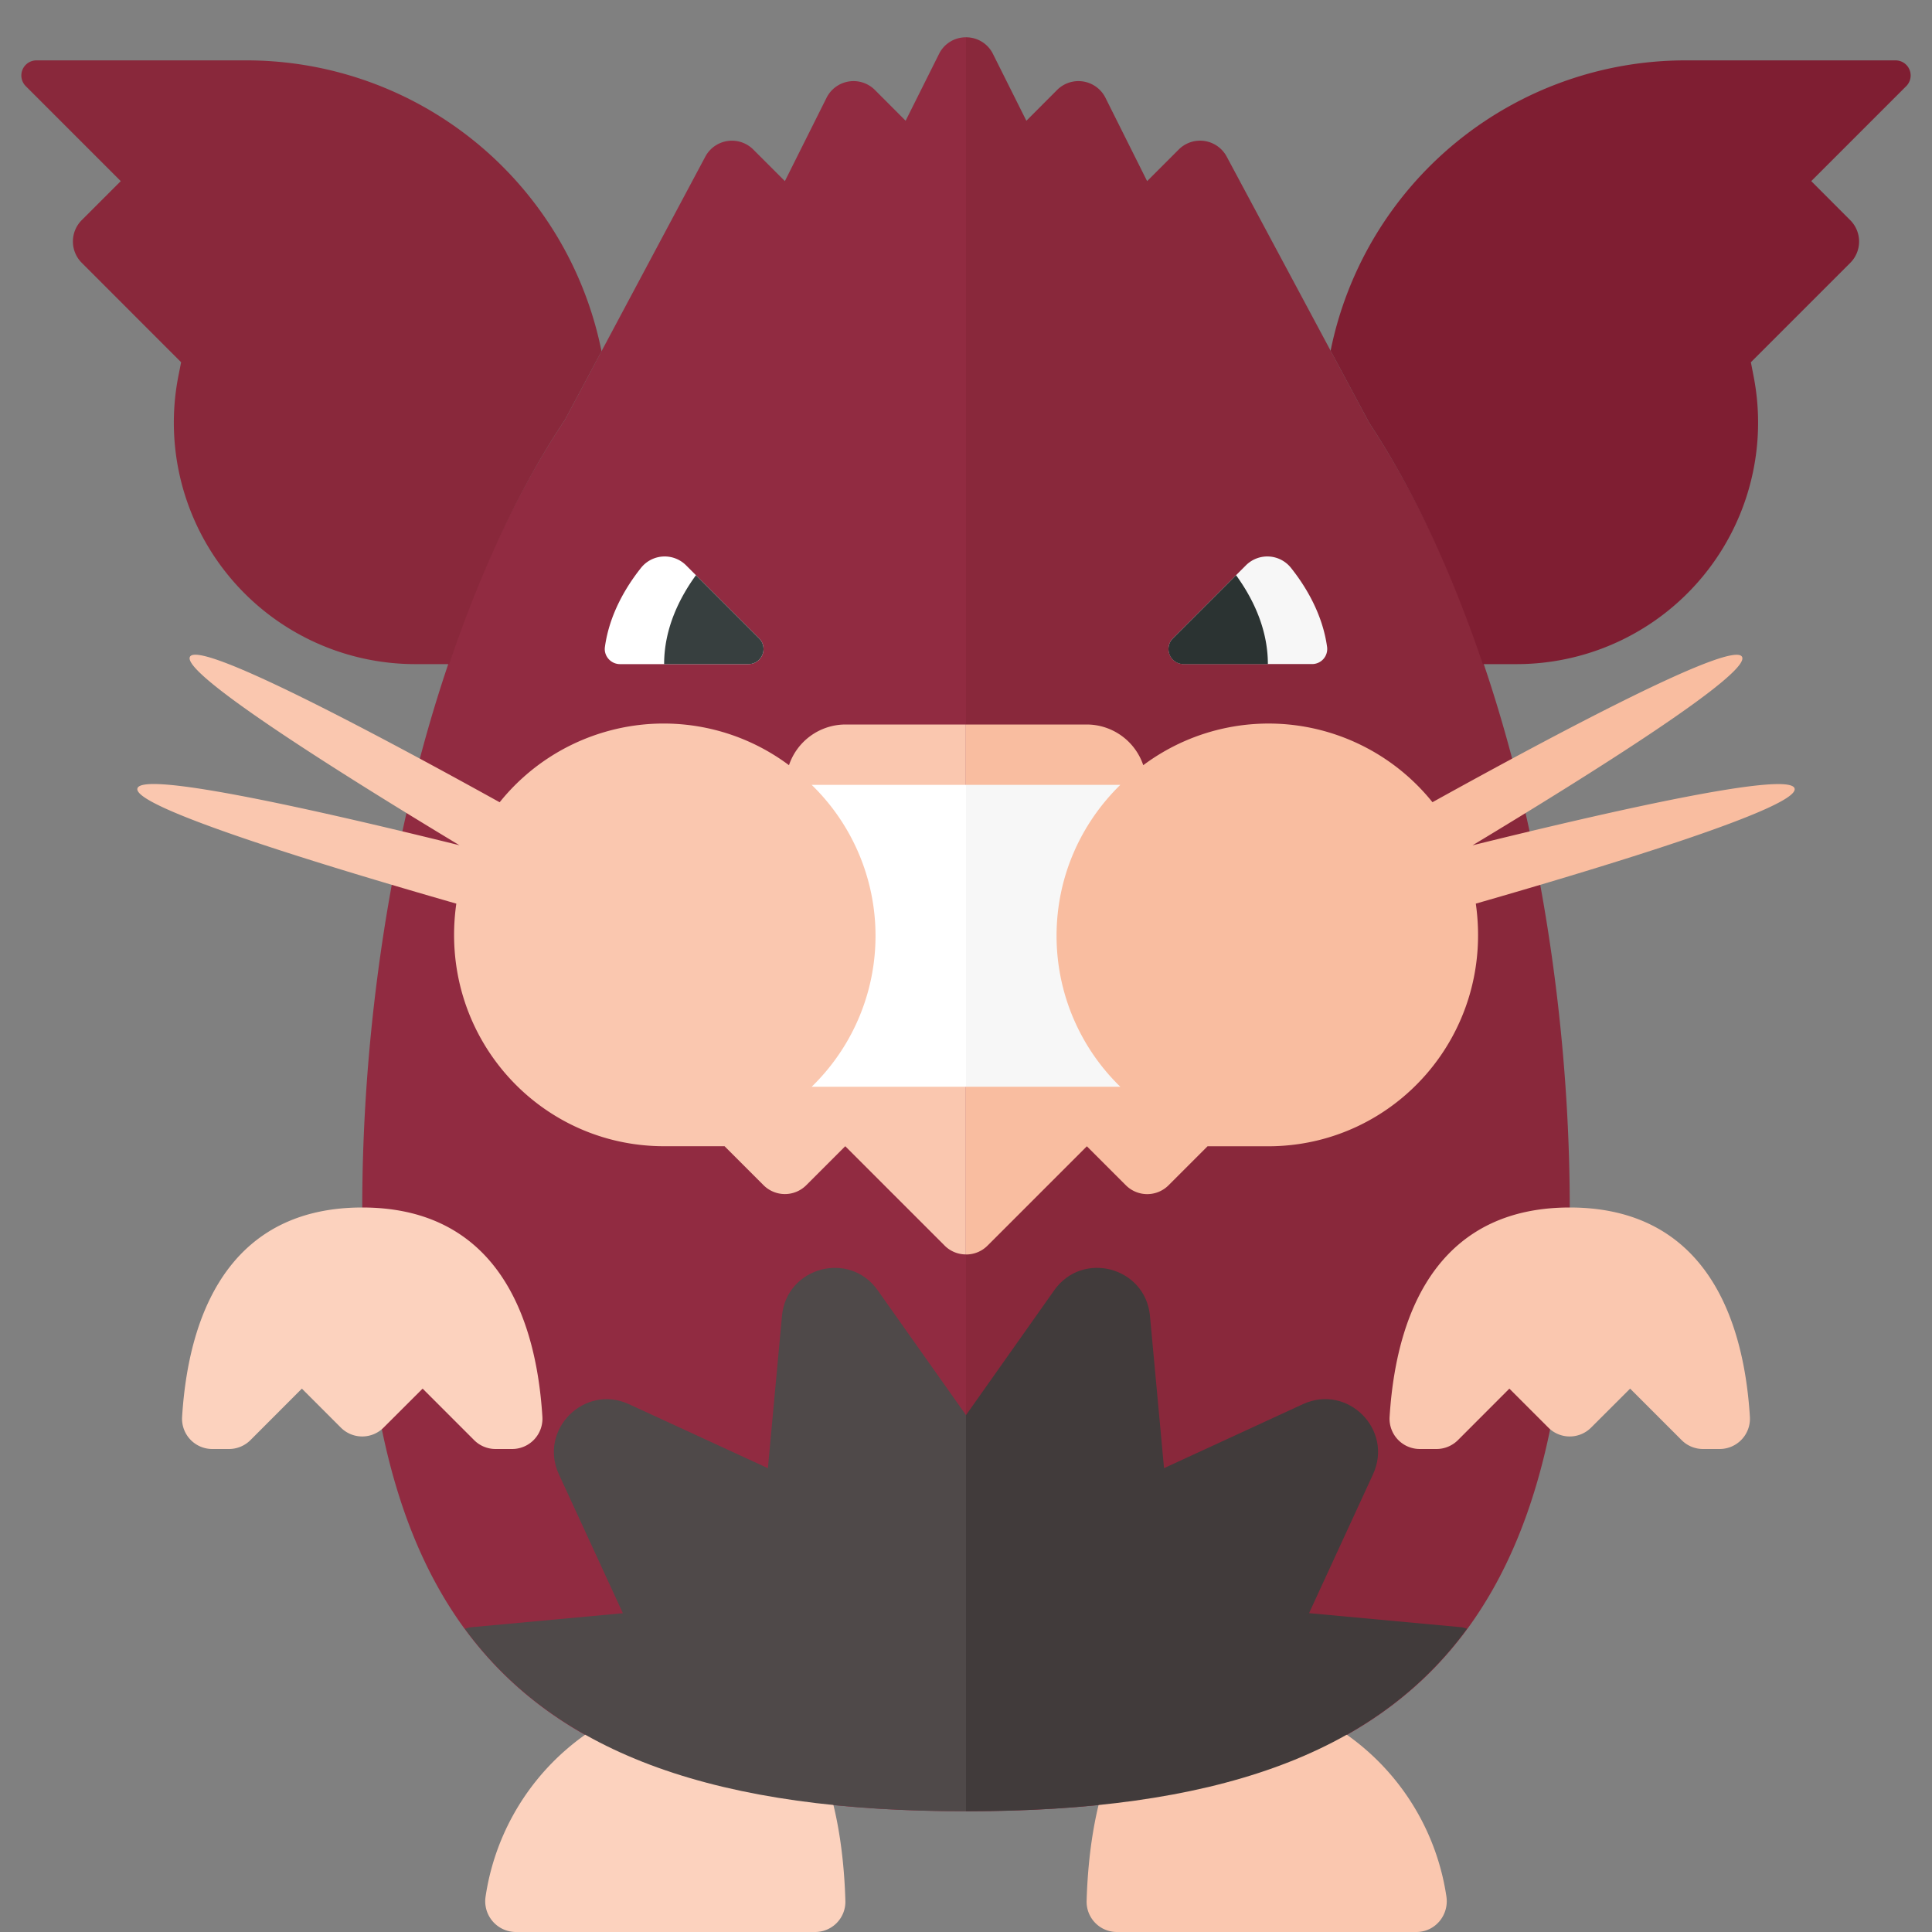 <svg xmlns="http://www.w3.org/2000/svg" width="32" height="32"><rect width="100%" height="100%" fill="#808080" stroke="none"/><path fill="#912B41" d="M16 .618a.493.493 0 00-.447.276L15 2l-.509-.51a.5.5 0 00-.801.13L13 3l-.523-.523a.5.5 0 00-.795.118L9.358 6.951C7.01 10.468 6 15.705 6 20c0 7.18 2.82 10 10 10V.618z"/><path fill="#89283B" d="M26 20c0-4.274-1-9.483-3.324-13h.001l-2.359-4.406a.5.5 0 00-.794-.118L19 3l-.69-1.38a.5.5 0 00-.801-.13L17 2 16.447.894A.494.494 0 0016 .618V30c7.18 0 10-2.82 10-10z"/><path fill="#7F1E32" d="M31.396 1h-3.478a5.999 5.999 0 00-5.879 4.809L22.677 7h-.001c.776 1.174 1.392 2.546 1.884 4h.56a4 4 0 003.922-4.784L29 6l1.646-1.646a.5.5 0 000-.707L30 3l1.573-1.573A.25.25 0 0031.396 1z"/><path fill="#89283B" d="M7.44 11c.5-1.474 1.127-2.864 1.918-4.049l.605-1.133A6 6 0 004.081 1H.604a.25.25 0 00-.177.427L2 3l-.646.646a.5.5 0 000 .707L3 6l-.043.216A4 4 0 006.879 11h.561z"/><path fill="#FCD2BE" d="M12 28a4 4 0 00-3.957 3.412.509.509 0 00.497.588h4.962a.501.501 0 00.5-.519C13.971 30.399 13.711 28 12 28z"/><path fill="#FAC7AF" d="M20 28c-1.711 0-1.971 2.399-2.002 3.481a.501.501 0 00.5.519h4.962c.311 0 .543-.28.497-.588A4 4 0 0020 28z"/><path fill="#F7F7F7" d="M19.427 10.573l1.209-1.209a.501.501 0 01.747.042c.242.304.523.762.598 1.312a.25.25 0 01-.25.281h-2.128a.25.25 0 01-.176-.426z"/><path fill="#2B3332" d="M19.604 11H21c0-.605-.268-1.117-.527-1.473l-1.046 1.046a.25.25 0 00.177.427z"/><path fill="#FFF" d="M12.573 10.573l-1.209-1.209a.501.501 0 00-.747.042c-.242.304-.523.762-.598 1.312-.02.149.1.282.25.282h2.128a.25.25 0 00.176-.427z"/><path fill="#373F3F" d="M12.396 11H11c0-.605.268-1.117.527-1.473l1.046 1.046a.25.25 0 01-.177.427z"/><path fill="#F9BDA0" d="M29.724 13.06c-.08-.299-3.066.38-5.334.941 2.004-1.208 4.619-2.853 4.463-3.123-.16-.278-3.062 1.265-5.127 2.409a3.488 3.488 0 00-1.825-1.187 3.47 3.47 0 00-2.965.574.99.99 0 00-.934-.674H16v8.778a.498.498 0 00.356-.146l1.646-1.646.646.646a.5.5 0 00.707 0l.646-.646h1.002c2.102 0 3.75-1.857 3.441-4.019 2.266-.651 5.362-1.6 5.28-1.907z"/><path fill="#FAC7AF" d="M14.002 12a.99.99 0 00-.934.674 3.467 3.467 0 00-2.965-.574 3.485 3.485 0 00-1.827 1.188c-2.065-1.144-4.969-2.689-5.129-2.411-.155.27 2.46 1.915 4.463 3.123-2.268-.561-5.254-1.24-5.334-.941-.082.307 3.017 1.258 5.282 1.908-.307 2.161 1.34 4.018 3.441 4.018h1.002l.646.646a.5.5 0 00.707 0l.646-.646 1.646 1.646a.496.496 0 00.352.146V12h-1.996z"/><path fill="#FFF" d="M13.444 13a3.484 3.484 0 010 5H16v-5h-2.556z"/><path fill="#F7F7F7" d="M17.5 15.5c0-.981.406-1.865 1.056-2.5H16v5h2.556a3.484 3.484 0 01-1.056-2.5z"/><path fill="#FCD2BE" d="M6 20c-2.03 0-2.862 1.512-2.984 3.471a.501.501 0 00.501.529h.276c.133 0 .26-.053.354-.146L5 23l.646.646a.5.5 0 00.707 0L7 23l.854.854a.5.5 0 00.353.146h.276a.502.502 0 00.501-.529C8.862 21.512 8.03 20 6 20z"/><path fill="#FAC7AF" d="M26 20c-2.03 0-2.862 1.512-2.984 3.471a.501.501 0 00.501.529h.276c.133 0 .26-.053.354-.146L25 23l.646.646a.5.5 0 00.707 0L27 23l.854.854a.5.5 0 00.353.146h.276a.502.502 0 00.501-.529C28.862 21.512 28.03 20 26 20z"/><path fill="#4F4949" d="M12.952 21.796l-.233 2.522-2.301-1.06c-.738-.34-1.501.422-1.161 1.161l1.06 2.301-2.522.233c-.035.003-.062.017-.095.024C9.247 29.084 11.917 30 16 30v-6.561l-1.463-2.068c-.469-.664-1.51-.385-1.585.425z"/><path fill="#413B3B" d="M24.299 26.976c-.033-.007-.06-.021-.095-.024l-2.522-.233 1.06-2.301c.34-.738-.422-1.501-1.161-1.161l-2.301 1.06-.233-2.522c-.075-.809-1.116-1.088-1.585-.425L16 23.439V30c4.083 0 6.753-.916 8.299-3.024z"/></svg>